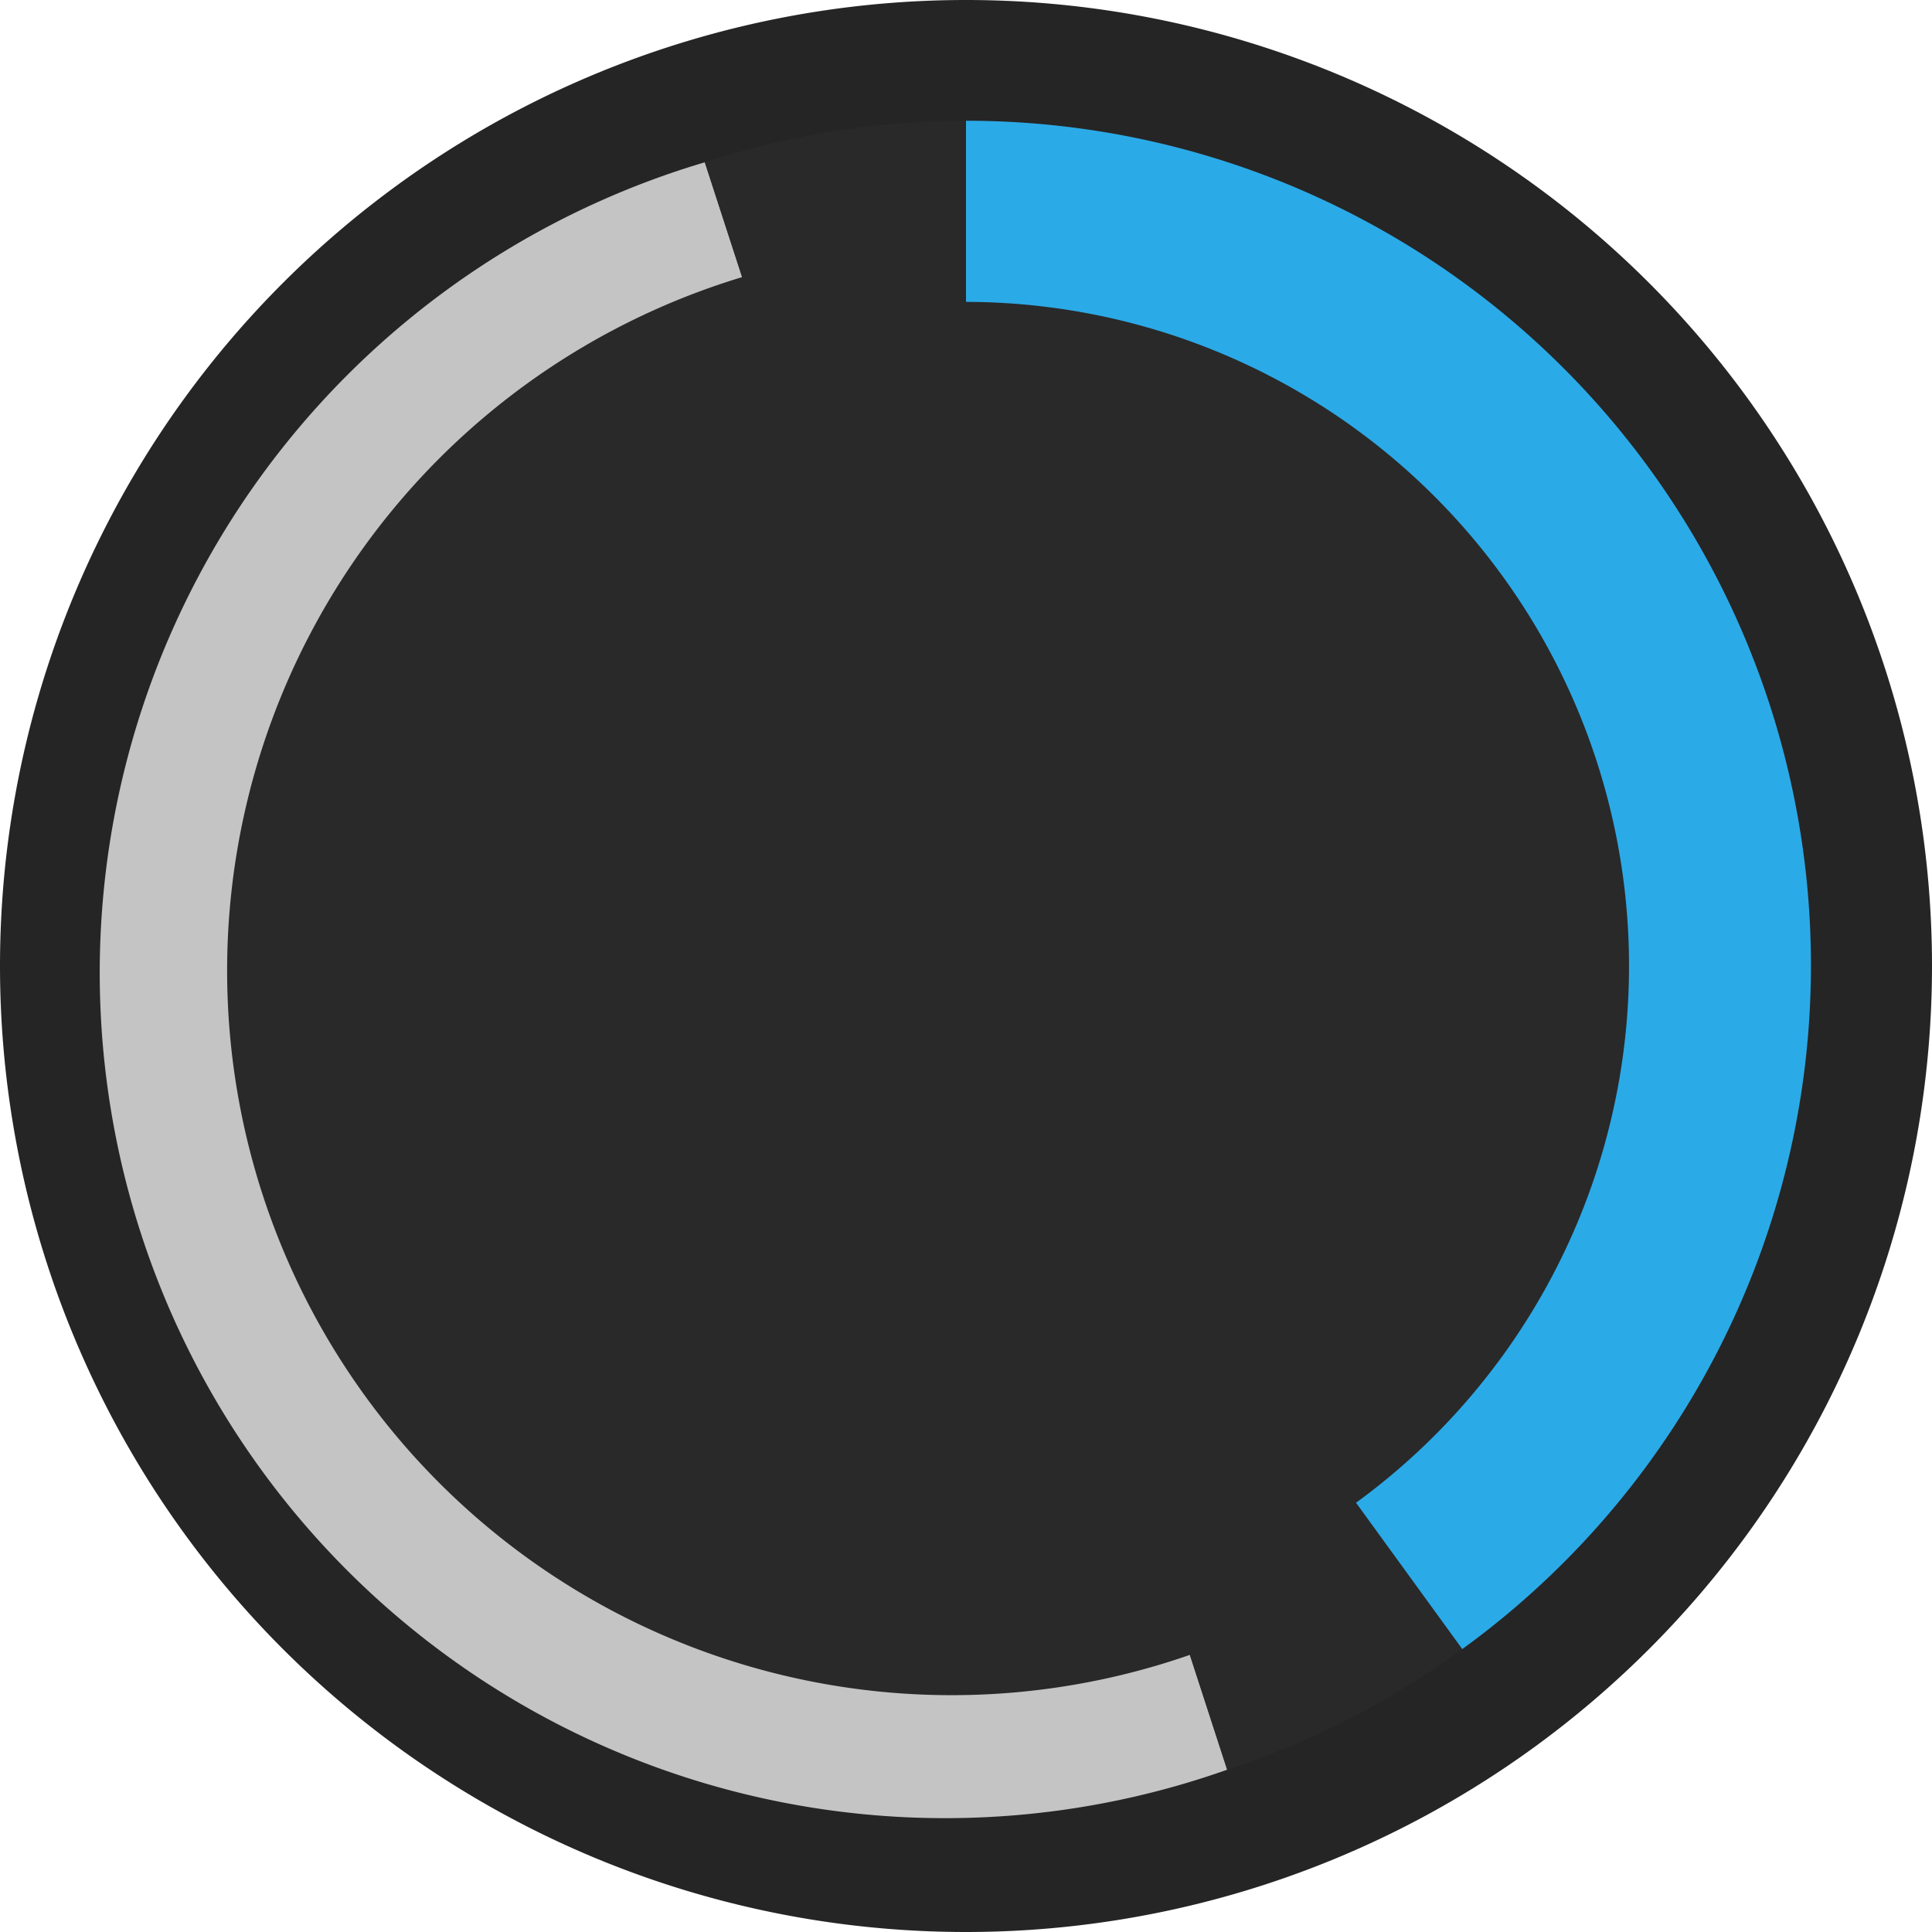 <svg ti:v="1" width="16" height="16" viewBox="0 0 16 16" xmlns="http://www.w3.org/2000/svg" xmlns:ti="urn:schemas-jetbrains-com:tisvg"><rect id="frame" width="16" height="16" fill="none"/><path d="M16 8A8 8 0 1 1 0 8a8 8 0 0 1 16 0z" fill="#252525"/><path d="M8 8L5.837 1.344a7.001 7.001 0 1 0 4.326 13.312zm0 0" fill="#C4C4C4"/><path d="M14 8a6.002 6.002 0 0 0-6-6V1a7 7 0 0 0-2.163.344l.309.951a6 6 0 1 0 3.708 11.41l.309.951a6.97 6.97 0 0 0 1.947-1l-.587-.808A5.983 5.983 0 0 0 14 8zm0 0" fill="#292929"/><path d="M8 1v1.5a5.5 5.5 0 0 1 3.23 9.945l.88 1.212A6.995 6.995 0 0 0 8 1zm0 0" fill="#2BAAE8"/></svg>